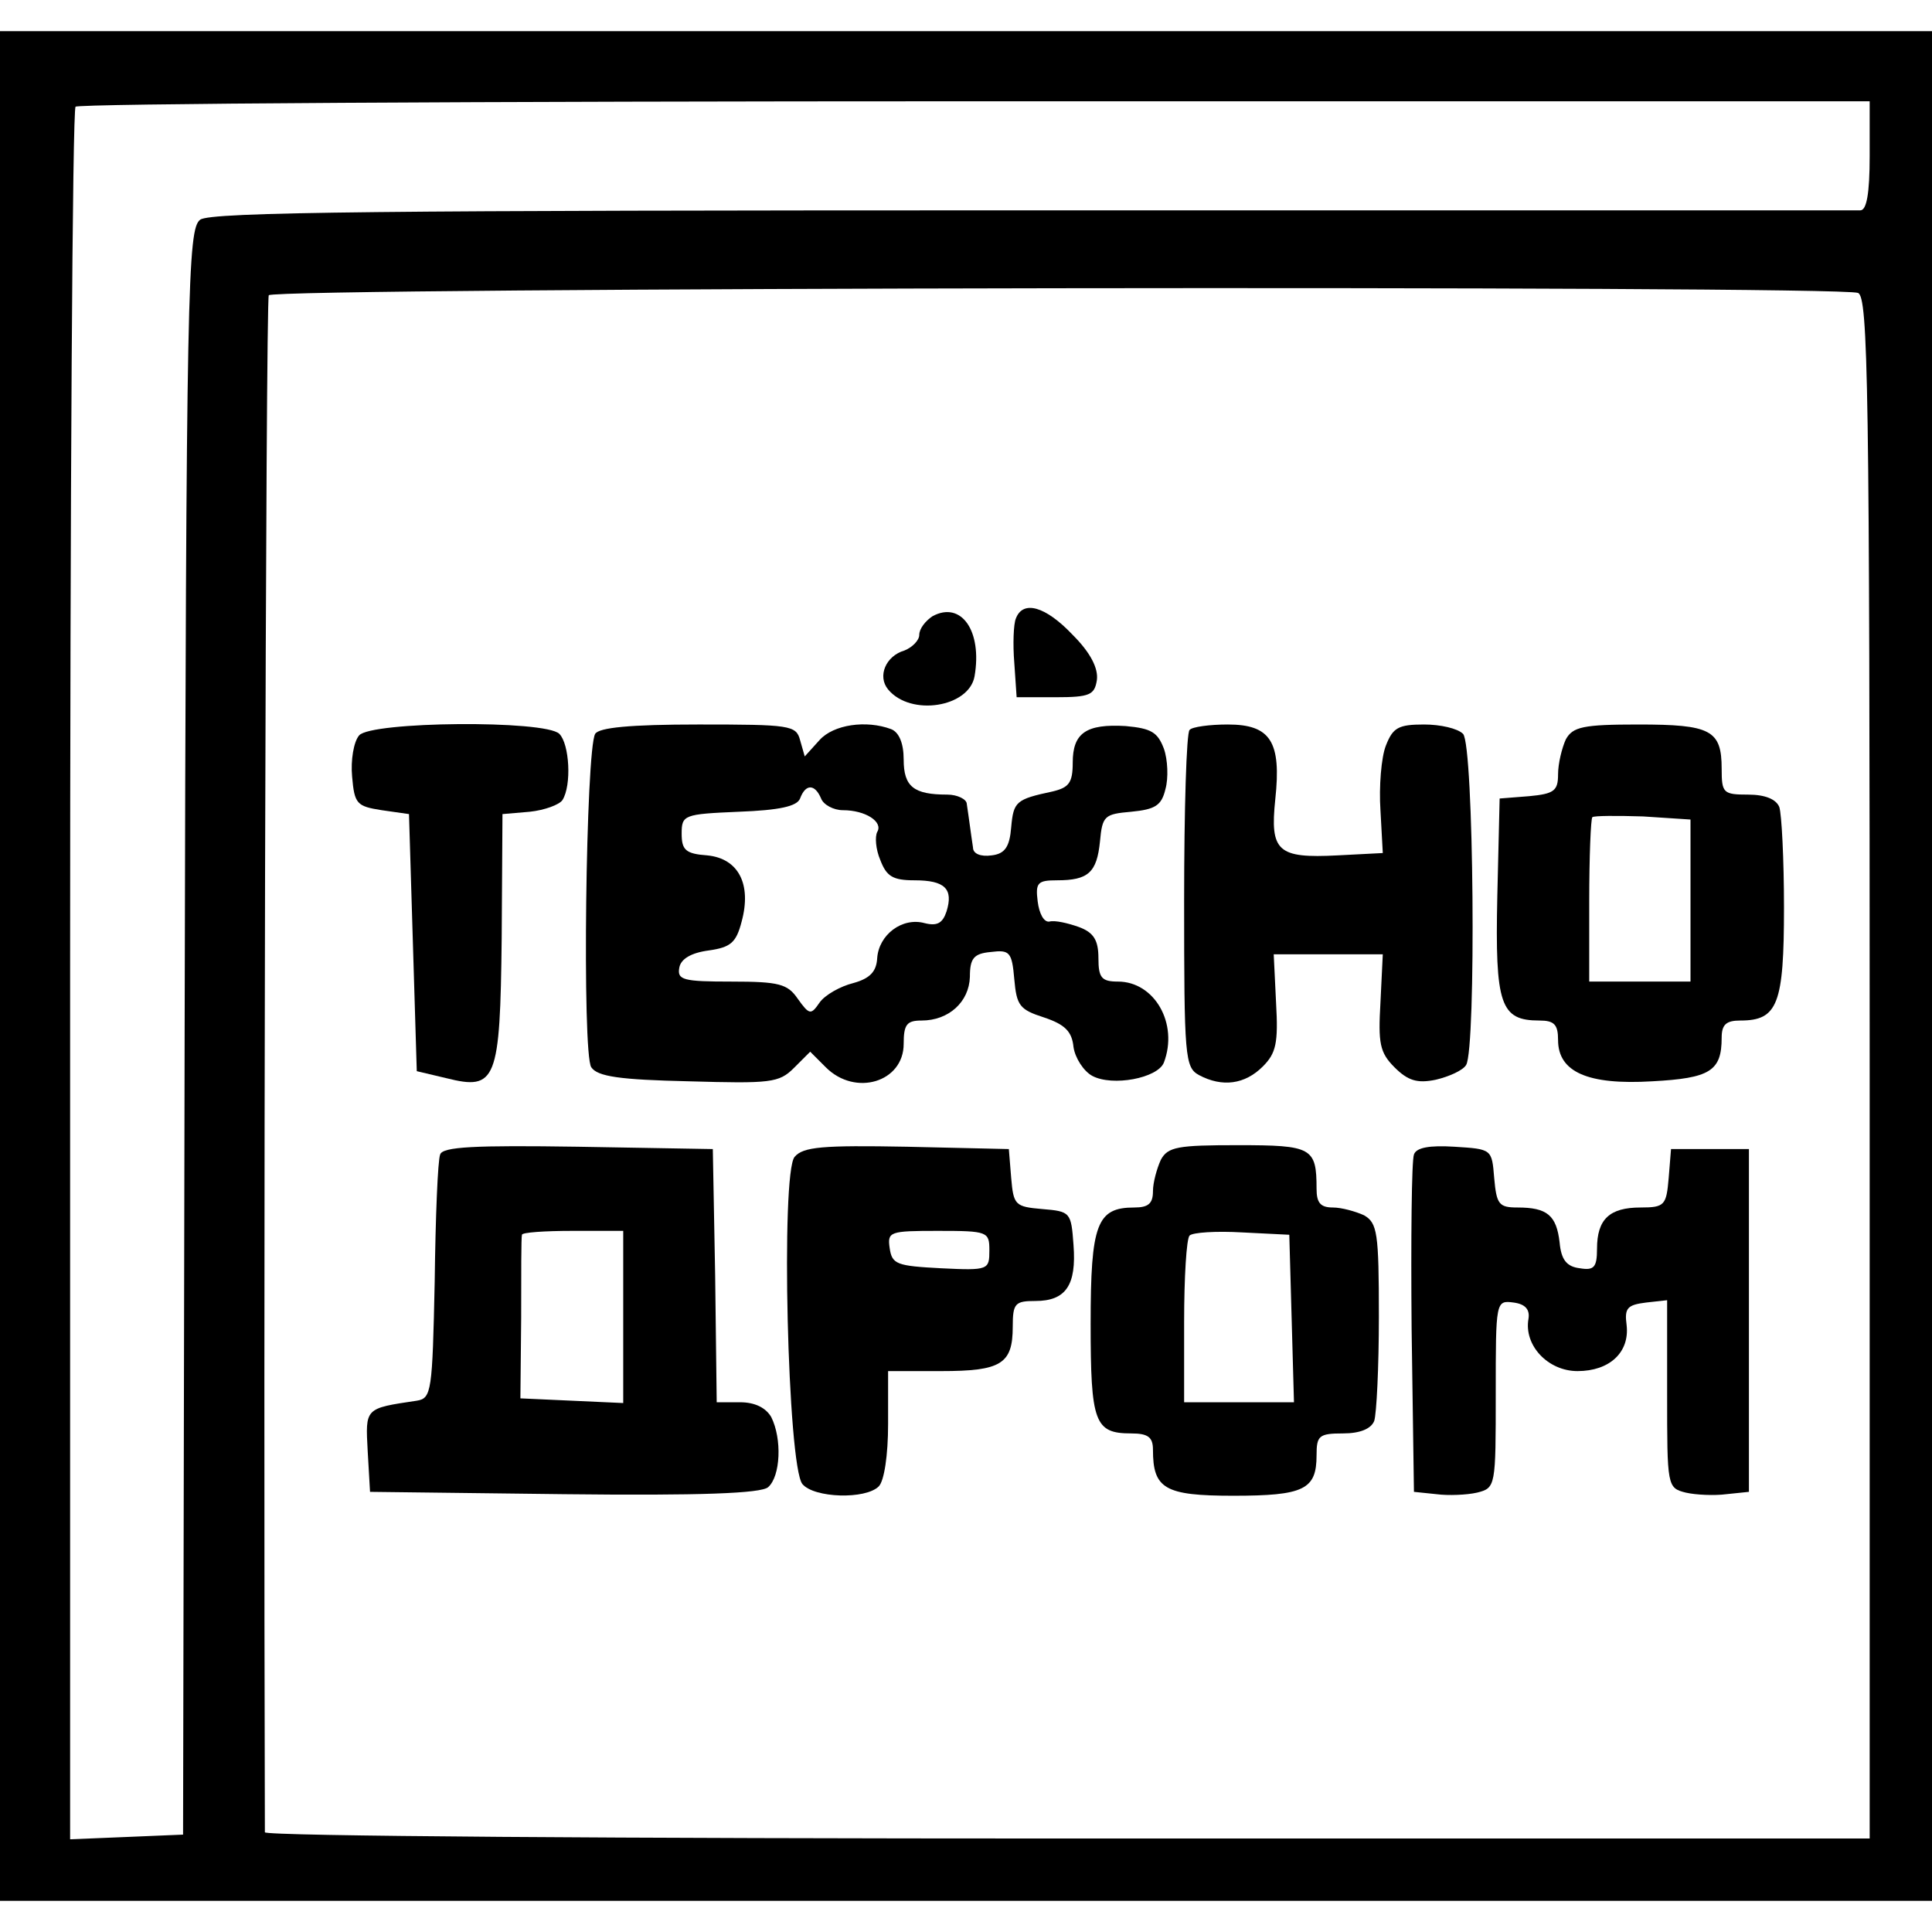 <?xml version="1.0" standalone="no"?>
<!DOCTYPE svg PUBLIC "-//W3C//DTD SVG 20010904//EN"
 "http://www.w3.org/TR/2001/REC-SVG-20010904/DTD/svg10.dtd">
<svg version="1.0" xmlns="http://www.w3.org/2000/svg"
 width="248pt" height="248pt" viewBox="0 0 248 248"
 preserveAspectRatio="xMidYMid meet">
<g transform="translate(0,248) scale(0.1,-0.1)"
fill="#000000" stroke="none">
<path d="M0 1240 l0 -1200 1240 0 1240 0 0 1200 0 1200 -1240 0 -1240 0 0
-1200z m2400 1040 c0 -49 -4 -70 -12 -70 -7 0 -486 0 -1063 0 -831 0 -1055 -2
-1068 -12 -16 -12 -18 -81 -20 -1043 l-2 -1030 -72 -3 -73 -3 0 1109 c0 610 3
1112 7 1115 3 4 523 7 1155 7 l1148 0 0 -70z m-15 -176 c13 -5 15 -116 15
-995 l0 -989 -1030 0 c-566 0 -1030 3 -1030 8 -2 649 1 1966 5 1973 7 10 2013
13 2040 3z"/>
<path d="M1197 1689 c-9 -6 -17 -16 -17 -24 0 -7 -9 -16 -19 -20 -24 -7 -35
-33 -21 -50 29 -35 104 -23 111 17 10 58 -17 97 -54 77z"/>
<path d="M1304 1686 c-3 -7 -4 -33 -2 -57 l3 -44 50 0 c44 0 50 3 53 22 2 15
-8 35 -31 58 -35 37 -64 45 -73 21z"/>
<path d="M461 1536 c-7 -8 -11 -32 -9 -53 3 -35 6 -38 38 -43 l35 -5 5 -165 5
-165 38 -9 c64 -16 69 -4 71 180 l1 159 35 3 c19 2 38 9 42 15 12 19 9 72 -4
85 -18 18 -242 16 -257 -2z"/>
<path d="M764 1538 c-12 -20 -17 -411 -5 -428 8 -12 37 -16 125 -18 105 -3
116 -2 135 17 l21 21 20 -20 c38 -38 100 -19 100 30 0 25 4 30 23 30 35 0 61
24 62 56 0 24 5 30 27 32 24 3 27 0 30 -35 3 -34 7 -39 38 -49 27 -9 36 -18
38 -38 2 -14 13 -31 24 -37 26 -14 84 -3 92 17 19 50 -12 104 -59 104 -21 0
-25 5 -25 30 0 23 -6 33 -25 40 -14 5 -31 9 -38 7 -7 -1 -13 10 -15 26 -3 24
0 27 25 27 40 0 51 10 55 50 3 33 6 35 40 38 31 3 39 8 44 29 4 14 3 38 -2 52
-8 21 -16 26 -49 29 -51 3 -68 -9 -68 -47 0 -26 -5 -32 -26 -37 -47 -10 -50
-13 -53 -46 -2 -25 -8 -34 -25 -36 -14 -2 -24 2 -24 10 -1 7 -3 20 -4 28 -1 8
-3 21 -4 28 0 6 -12 12 -25 12 -43 0 -56 10 -56 45 0 21 -6 35 -16 39 -32 12
-74 6 -92 -14 l-19 -21 -6 21 c-5 19 -13 20 -130 20 -89 0 -128 -4 -133 -12z
m290 -83 c3 -8 16 -15 28 -15 29 0 52 -15 44 -28 -3 -6 -2 -22 4 -36 8 -21 16
-26 44 -26 39 0 50 -11 41 -40 -5 -15 -12 -19 -28 -15 -29 8 -59 -15 -61 -45
-1 -17 -9 -26 -31 -32 -16 -4 -36 -15 -43 -25 -11 -16 -13 -16 -28 5 -13 19
-24 22 -85 22 -62 0 -70 2 -67 18 2 11 15 19 38 22 28 4 35 10 42 37 13 48 -4
81 -44 85 -28 2 -33 7 -33 28 0 24 3 25 73 28 53 2 75 7 79 17 7 19 19 19 27
0z"/>
<path d="M1527 1543 c-4 -3 -7 -102 -7 -219 0 -201 1 -214 19 -224 30 -16 59
-12 82 11 17 17 20 30 17 82 l-3 62 70 0 70 0 -3 -62 c-3 -52 -1 -64 18 -83
17 -17 29 -21 53 -16 17 4 35 12 39 19 13 21 10 411 -4 425 -7 7 -29 12 -50
12 -33 0 -40 -4 -49 -27 -6 -15 -9 -53 -7 -83 l3 -55 -58 -3 c-77 -4 -87 5
-80 72 8 74 -6 96 -61 96 -23 0 -46 -3 -49 -7z"/>
<path d="M2010 1531 c-5 -11 -10 -31 -10 -45 0 -21 -5 -25 -37 -28 l-38 -3 -3
-126 c-3 -139 4 -159 54 -159 19 0 24 -5 24 -25 0 -41 38 -58 121 -53 74 4 89
13 89 56 0 17 6 22 24 22 48 0 56 21 56 145 0 62 -3 120 -6 129 -4 10 -18 16
-40 16 -32 0 -34 2 -34 33 0 50 -14 57 -107 57 -71 0 -84 -3 -93 -19z m160
-207 l0 -104 -65 0 -65 0 0 103 c0 57 2 106 4 108 2 2 32 2 65 1 l61 -4 0
-104z"/>
<path d="M565 998 c-3 -7 -6 -80 -7 -163 -3 -141 -4 -150 -23 -153 -67 -10
-66 -9 -63 -65 l3 -52 249 -3 c175 -2 253 1 262 9 16 14 18 62 4 90 -7 12 -21
19 -40 19 l-30 0 -2 163 -3 162 -173 3 c-133 2 -174 0 -177 -10z m235 -208 l0
-111 -66 3 -66 3 1 103 c0 56 0 104 1 107 0 3 29 5 65 5 l65 0 0 -110z"/>
<path d="M1020 995 c-18 -21 -9 -397 10 -420 15 -18 81 -20 98 -3 7 7 12 40
12 80 l0 68 68 0 c77 0 92 9 92 57 0 30 3 33 29 33 39 0 53 20 49 72 -3 42 -4
43 -40 46 -35 3 -37 5 -40 40 l-3 37 -131 3 c-108 2 -133 0 -144 -13z m250
-120 c0 -25 -1 -26 -62 -23 -57 3 -63 5 -66 26 -3 21 0 22 62 22 64 0 66 -1
66 -25z"/>
<path d="M1490 991 c-5 -11 -10 -29 -10 -40 0 -16 -6 -21 -24 -21 -48 0 -56
-21 -56 -149 0 -127 5 -141 52 -141 22 0 28 -5 28 -21 0 -50 15 -59 103 -59
91 0 107 8 107 52 0 25 3 28 34 28 22 0 36 6 40 16 3 9 6 69 6 134 0 108 -2
120 -19 130 -11 5 -29 10 -40 10 -16 0 -21 6 -21 24 0 53 -6 56 -101 56 -77 0
-90 -2 -99 -19z m168 -203 l3 -108 -71 0 -70 0 0 103 c0 57 3 107 7 111 4 4
34 6 68 4 l60 -3 3 -107z"/>
<path d="M1815 998 c-3 -8 -4 -108 -3 -223 l3 -210 29 -3 c15 -2 39 -1 52 2
24 6 24 8 24 127 0 119 0 120 23 117 15 -2 21 -9 19 -21 -6 -34 25 -67 63 -67
41 0 67 24 63 59 -3 22 1 26 25 29 l27 3 0 -120 c0 -119 0 -121 24 -127 13 -3
37 -4 52 -2 l29 3 0 220 0 220 -50 0 -50 0 -3 -37 c-3 -35 -5 -38 -36 -38 -40
0 -56 -15 -56 -53 0 -24 -4 -28 -22 -25 -17 2 -24 11 -26 33 -4 35 -16 45 -54
45 -24 0 -27 4 -30 38 -3 37 -3 37 -51 40 -32 2 -49 -1 -52 -10z"/>
</g>
</svg>
